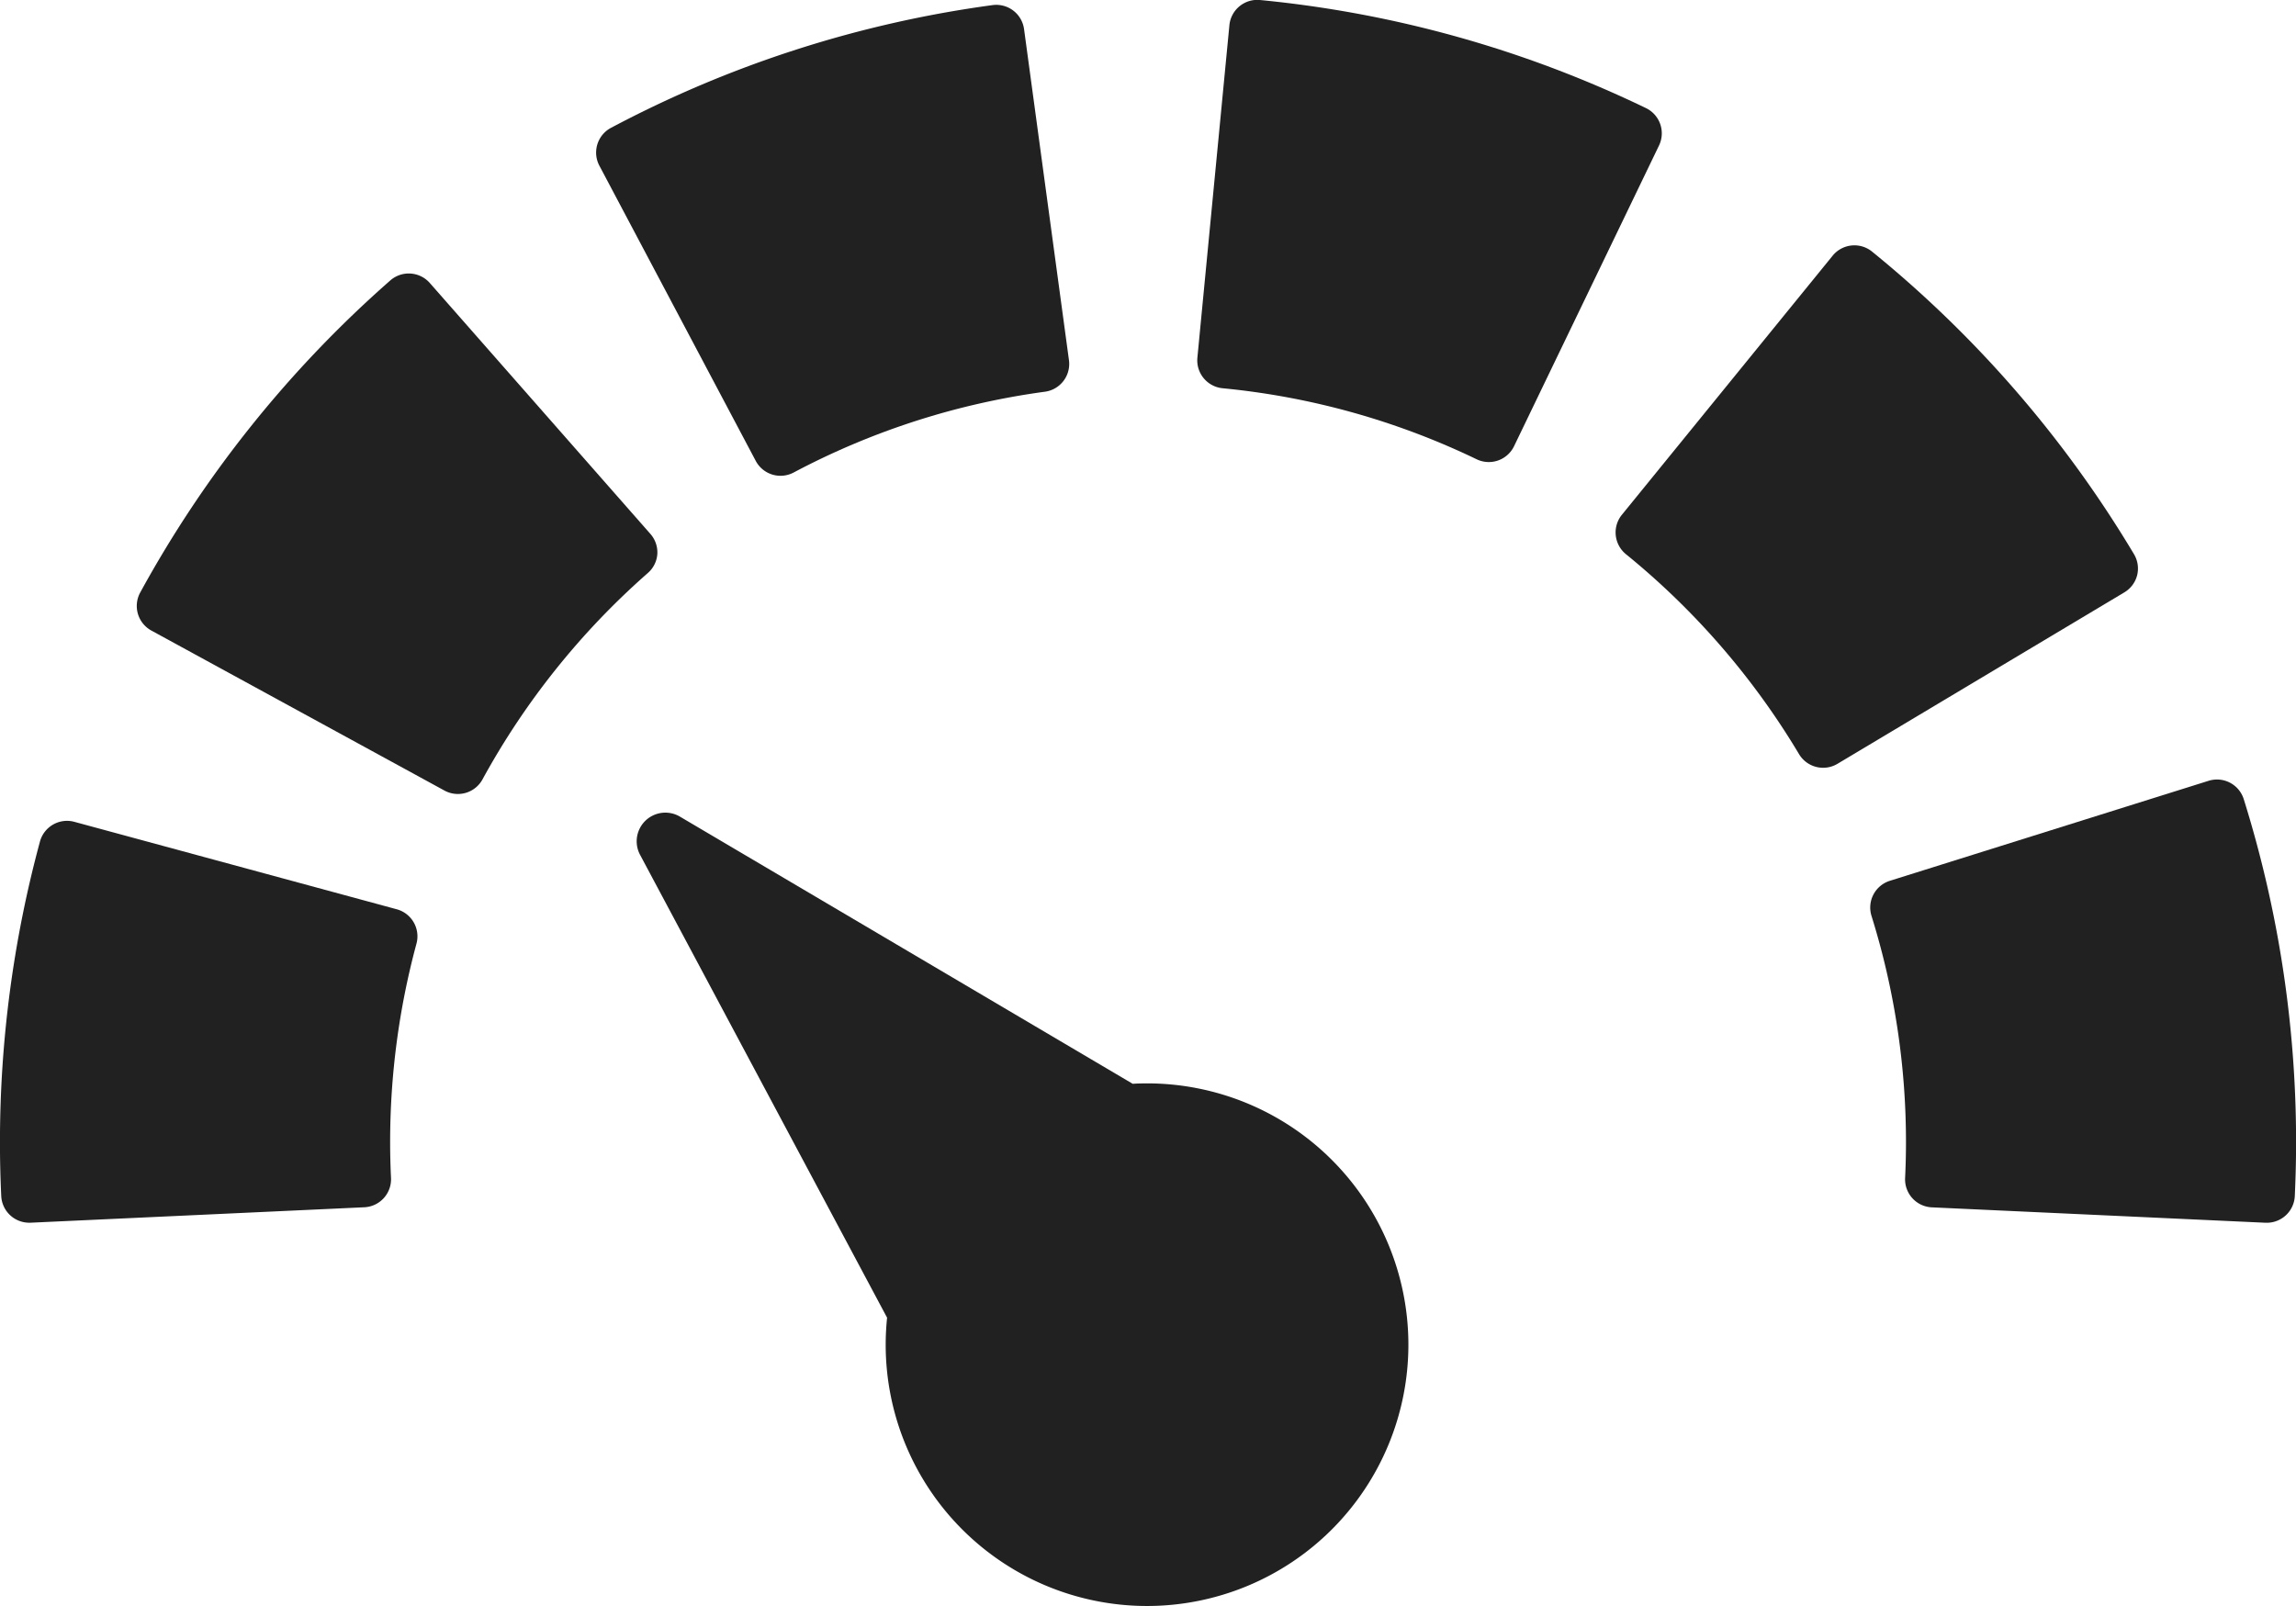 <svg xmlns="http://www.w3.org/2000/svg" width="57.332" height="40.109" viewBox="0 0 57.332 40.109"><g transform="translate(0.001 -91.922)"><g transform="translate(0 91.922)"><path d="M49.433,171.786a.7.7,0,0,0-.172-.5l-5.512-6.271a.7.7,0,0,0-.982-.063,28.675,28.675,0,0,0-6.249,7.8.7.7,0,0,0,.277.944l7.326,4a.7.7,0,0,0,.944-.277,18.96,18.96,0,0,1,4.133-5.16A.693.693,0,0,0,49.433,171.786Z" transform="translate(-33.02 -157.95)" fill="#212121"/><path d="M162.826,104.636a.7.7,0,0,0,.941.289,18.735,18.735,0,0,1,6.279-2.02.7.7,0,0,0,.6-.783l-1.122-8.273a.7.7,0,0,0-.783-.6,28.441,28.441,0,0,0-9.534,3.067.7.7,0,0,0-.289.941Z" transform="translate(-143.954 -93.122)" fill="#212121"/><path d="M9.91,312.959l-8.058-2.186a.7.7,0,0,0-.854.489,28.742,28.742,0,0,0-1,7.522c0,.436.01.874.032,1.338a.7.7,0,0,0,.695.664H.759L9.1,320.4a.7.7,0,0,0,.663-.727c-.015-.313-.022-.6-.022-.888a18.991,18.991,0,0,1,.658-4.971A.7.7,0,0,0,9.91,312.959Z" transform="translate(0 -290.249)" fill="#212121"/><path d="M330.278,94.622a28.454,28.454,0,0,0-9.642-2.7.7.7,0,0,0-.76.625l-.8,8.311a.7.7,0,0,0,.626.76,18.743,18.743,0,0,1,6.351,1.776.7.7,0,0,0,.929-.325l3.625-7.521A.7.7,0,0,0,330.278,94.622Z" transform="translate(-289.178 -91.922)" fill="#212121"/><path d="M443.641,165.6a.7.7,0,0,0-.078-.527,28.689,28.689,0,0,0-6.543-7.559.7.7,0,0,0-.979.1l-5.268,6.477a.7.7,0,0,0,.1.979,18.97,18.97,0,0,1,4.328,5,.7.7,0,0,0,.954.24l7.167-4.284A.7.7,0,0,0,443.641,165.6Z" transform="translate(-390.277 -151.232)" fill="#212121"/><path d="M507.807,300.217a.7.7,0,0,0-.872-.456l-7.967,2.5a.7.7,0,0,0-.456.872,18.936,18.936,0,0,1,.862,5.667c0,.285-.007.576-.022.888a.7.7,0,0,0,.663.727l8.34.385h.033a.7.7,0,0,0,.695-.664c.021-.464.032-.9.032-1.338A28.66,28.66,0,0,0,507.807,300.217Z" transform="translate(-451.782 -280.262)" fill="#212121"/><path d="M182.471,315.375c-.12,0-.239,0-.358.01l-11.3-6.669a.716.716,0,0,0-1,.954l6.166,11.556a6.648,6.648,0,0,0-.035.674,6.526,6.526,0,1,0,6.526-6.526Z" transform="translate(-153.829 -288.317)" fill="#212121"/></g></g></svg>